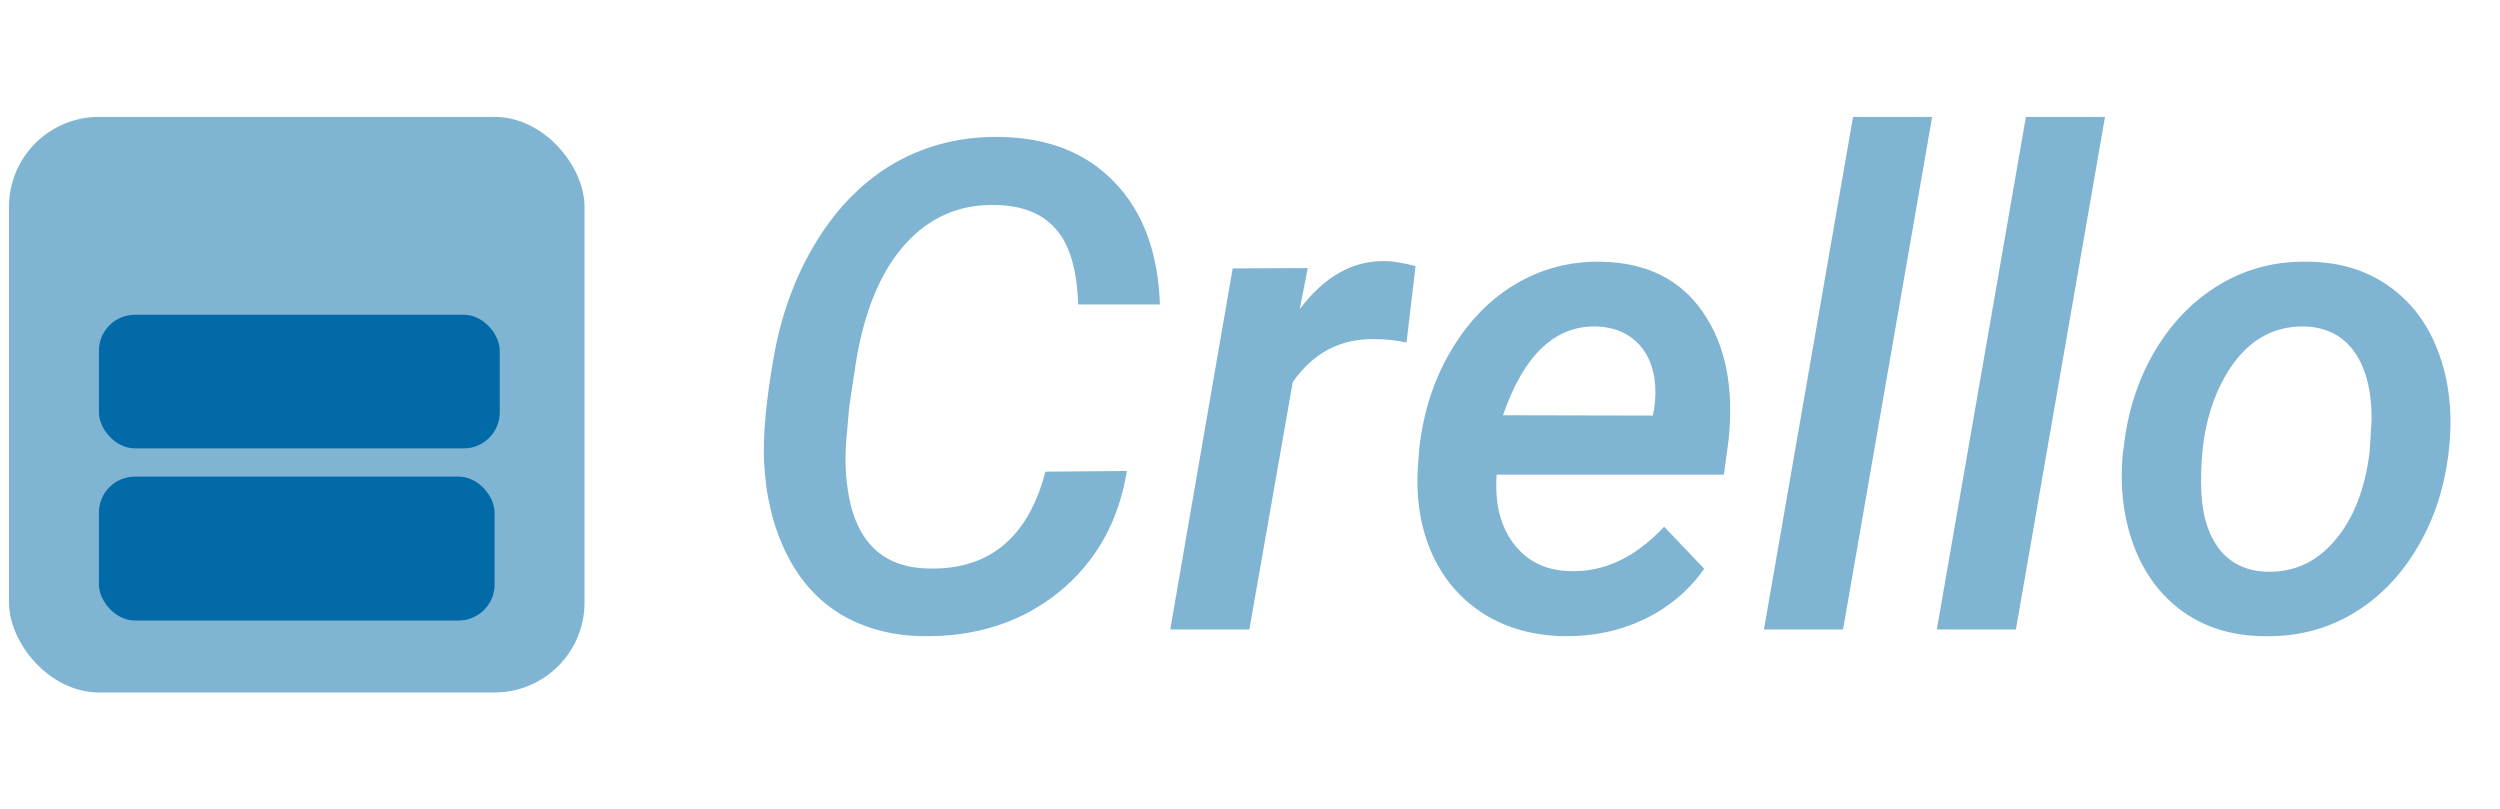 <svg width="139" height="45" viewBox="0 0 139 45" fill="none" xmlns="http://www.w3.org/2000/svg">
<g clip-path="url(#clip0)">
<rect x="0.5" y="6.5" width="32" height="32" rx="5" fill="#80B4D3"/>
<rect x="5.5" y="26.5" width="22" height="8" rx="2" fill="#026AA7"/>
<rect x="5.5" y="17.5" width="22.286" height="7.429" rx="2" fill="#026AA7"/>
<path d="M62.654 26.186C62.197 29.007 60.929 31.258 58.851 32.94C56.773 34.61 54.243 35.421 51.262 35.371C49.542 35.334 48.033 34.926 46.734 34.147C45.448 33.367 44.44 32.235 43.71 30.751C42.98 29.254 42.572 27.566 42.485 25.686C42.411 24.275 42.584 22.358 43.005 19.934C43.425 17.497 44.23 15.313 45.417 13.384C46.617 11.454 48.083 10.001 49.815 9.023C51.559 8.046 53.495 7.576 55.622 7.613C58.306 7.663 60.428 8.51 61.986 10.155C63.557 11.788 64.392 14.046 64.491 16.928H59.945C59.883 14.998 59.475 13.606 58.721 12.753C57.978 11.887 56.871 11.435 55.399 11.398C53.383 11.337 51.695 12.06 50.334 13.569C48.973 15.079 48.058 17.274 47.588 20.156L47.217 22.624L47.05 24.517C46.951 25.791 47.037 26.991 47.31 28.116C47.594 29.23 48.089 30.083 48.794 30.677C49.499 31.258 50.396 31.567 51.484 31.605C54.935 31.741 57.15 29.947 58.127 26.224L62.654 26.186ZM78.203 19.043C77.634 18.919 77.059 18.857 76.478 18.857C74.548 18.808 73.014 19.606 71.876 21.251L69.464 35H65.066L68.536 14.924L72.711 14.905L72.266 17.188C73.639 15.369 75.222 14.479 77.016 14.516C77.424 14.516 77.987 14.608 78.704 14.794L78.203 19.043ZM86.924 35.371C85.18 35.334 83.664 34.895 82.378 34.054C81.104 33.213 80.158 32.062 79.539 30.602C78.933 29.143 78.704 27.516 78.853 25.723L78.908 24.962C79.131 22.921 79.725 21.09 80.689 19.47C81.667 17.837 82.879 16.6 84.326 15.759C85.773 14.918 87.344 14.516 89.039 14.553C91.55 14.602 93.43 15.536 94.68 17.355C95.941 19.173 96.418 21.542 96.108 24.461L95.849 26.391H83.213C83.102 27.986 83.423 29.273 84.178 30.25C84.932 31.227 85.971 31.728 87.295 31.753C89.188 31.815 90.932 30.992 92.527 29.285L94.754 31.623C93.913 32.823 92.806 33.757 91.433 34.425C90.06 35.08 88.557 35.396 86.924 35.371ZM88.798 18.152C86.472 18.078 84.728 19.723 83.565 23.088L91.897 23.106L91.971 22.717C92.057 22.148 92.064 21.591 91.989 21.047C91.853 20.169 91.507 19.476 90.95 18.969C90.394 18.462 89.676 18.189 88.798 18.152ZM102.473 35H98.075L103.029 6.5H107.427L102.473 35ZM112.084 35H107.687L112.641 6.5H117.038L112.084 35ZM118.077 24.888C118.287 22.921 118.863 21.134 119.803 19.525C120.755 17.917 121.974 16.674 123.458 15.796C124.942 14.918 126.588 14.503 128.394 14.553C130.113 14.578 131.597 15.035 132.847 15.926C134.096 16.816 135.005 18.035 135.574 19.581C136.156 21.127 136.36 22.847 136.187 24.739C135.989 26.867 135.407 28.747 134.442 30.38C133.49 32.013 132.265 33.268 130.769 34.147C129.284 35.012 127.633 35.421 125.814 35.371C124.107 35.346 122.629 34.895 121.38 34.017C120.143 33.126 119.234 31.914 118.652 30.38C118.071 28.834 117.861 27.133 118.021 25.277L118.077 24.888ZM122.4 27.43C122.462 28.729 122.802 29.774 123.421 30.565C124.052 31.345 124.924 31.753 126.037 31.79C127.546 31.827 128.808 31.246 129.822 30.046C130.849 28.846 131.492 27.207 131.752 25.129L131.863 23.311C131.863 21.727 131.548 20.484 130.917 19.581C130.286 18.678 129.371 18.202 128.171 18.152C126.291 18.103 124.806 19.024 123.718 20.917C123.062 22.067 122.648 23.391 122.475 24.888C122.376 25.927 122.351 26.774 122.4 27.43Z" fill="#80B4D3"/>
</g>
<defs>
<clipPath id="clip0">
<rect width="138" height="45" fill="white" transform="translate(0.5)"/>
</clipPath>
</defs>
</svg>
